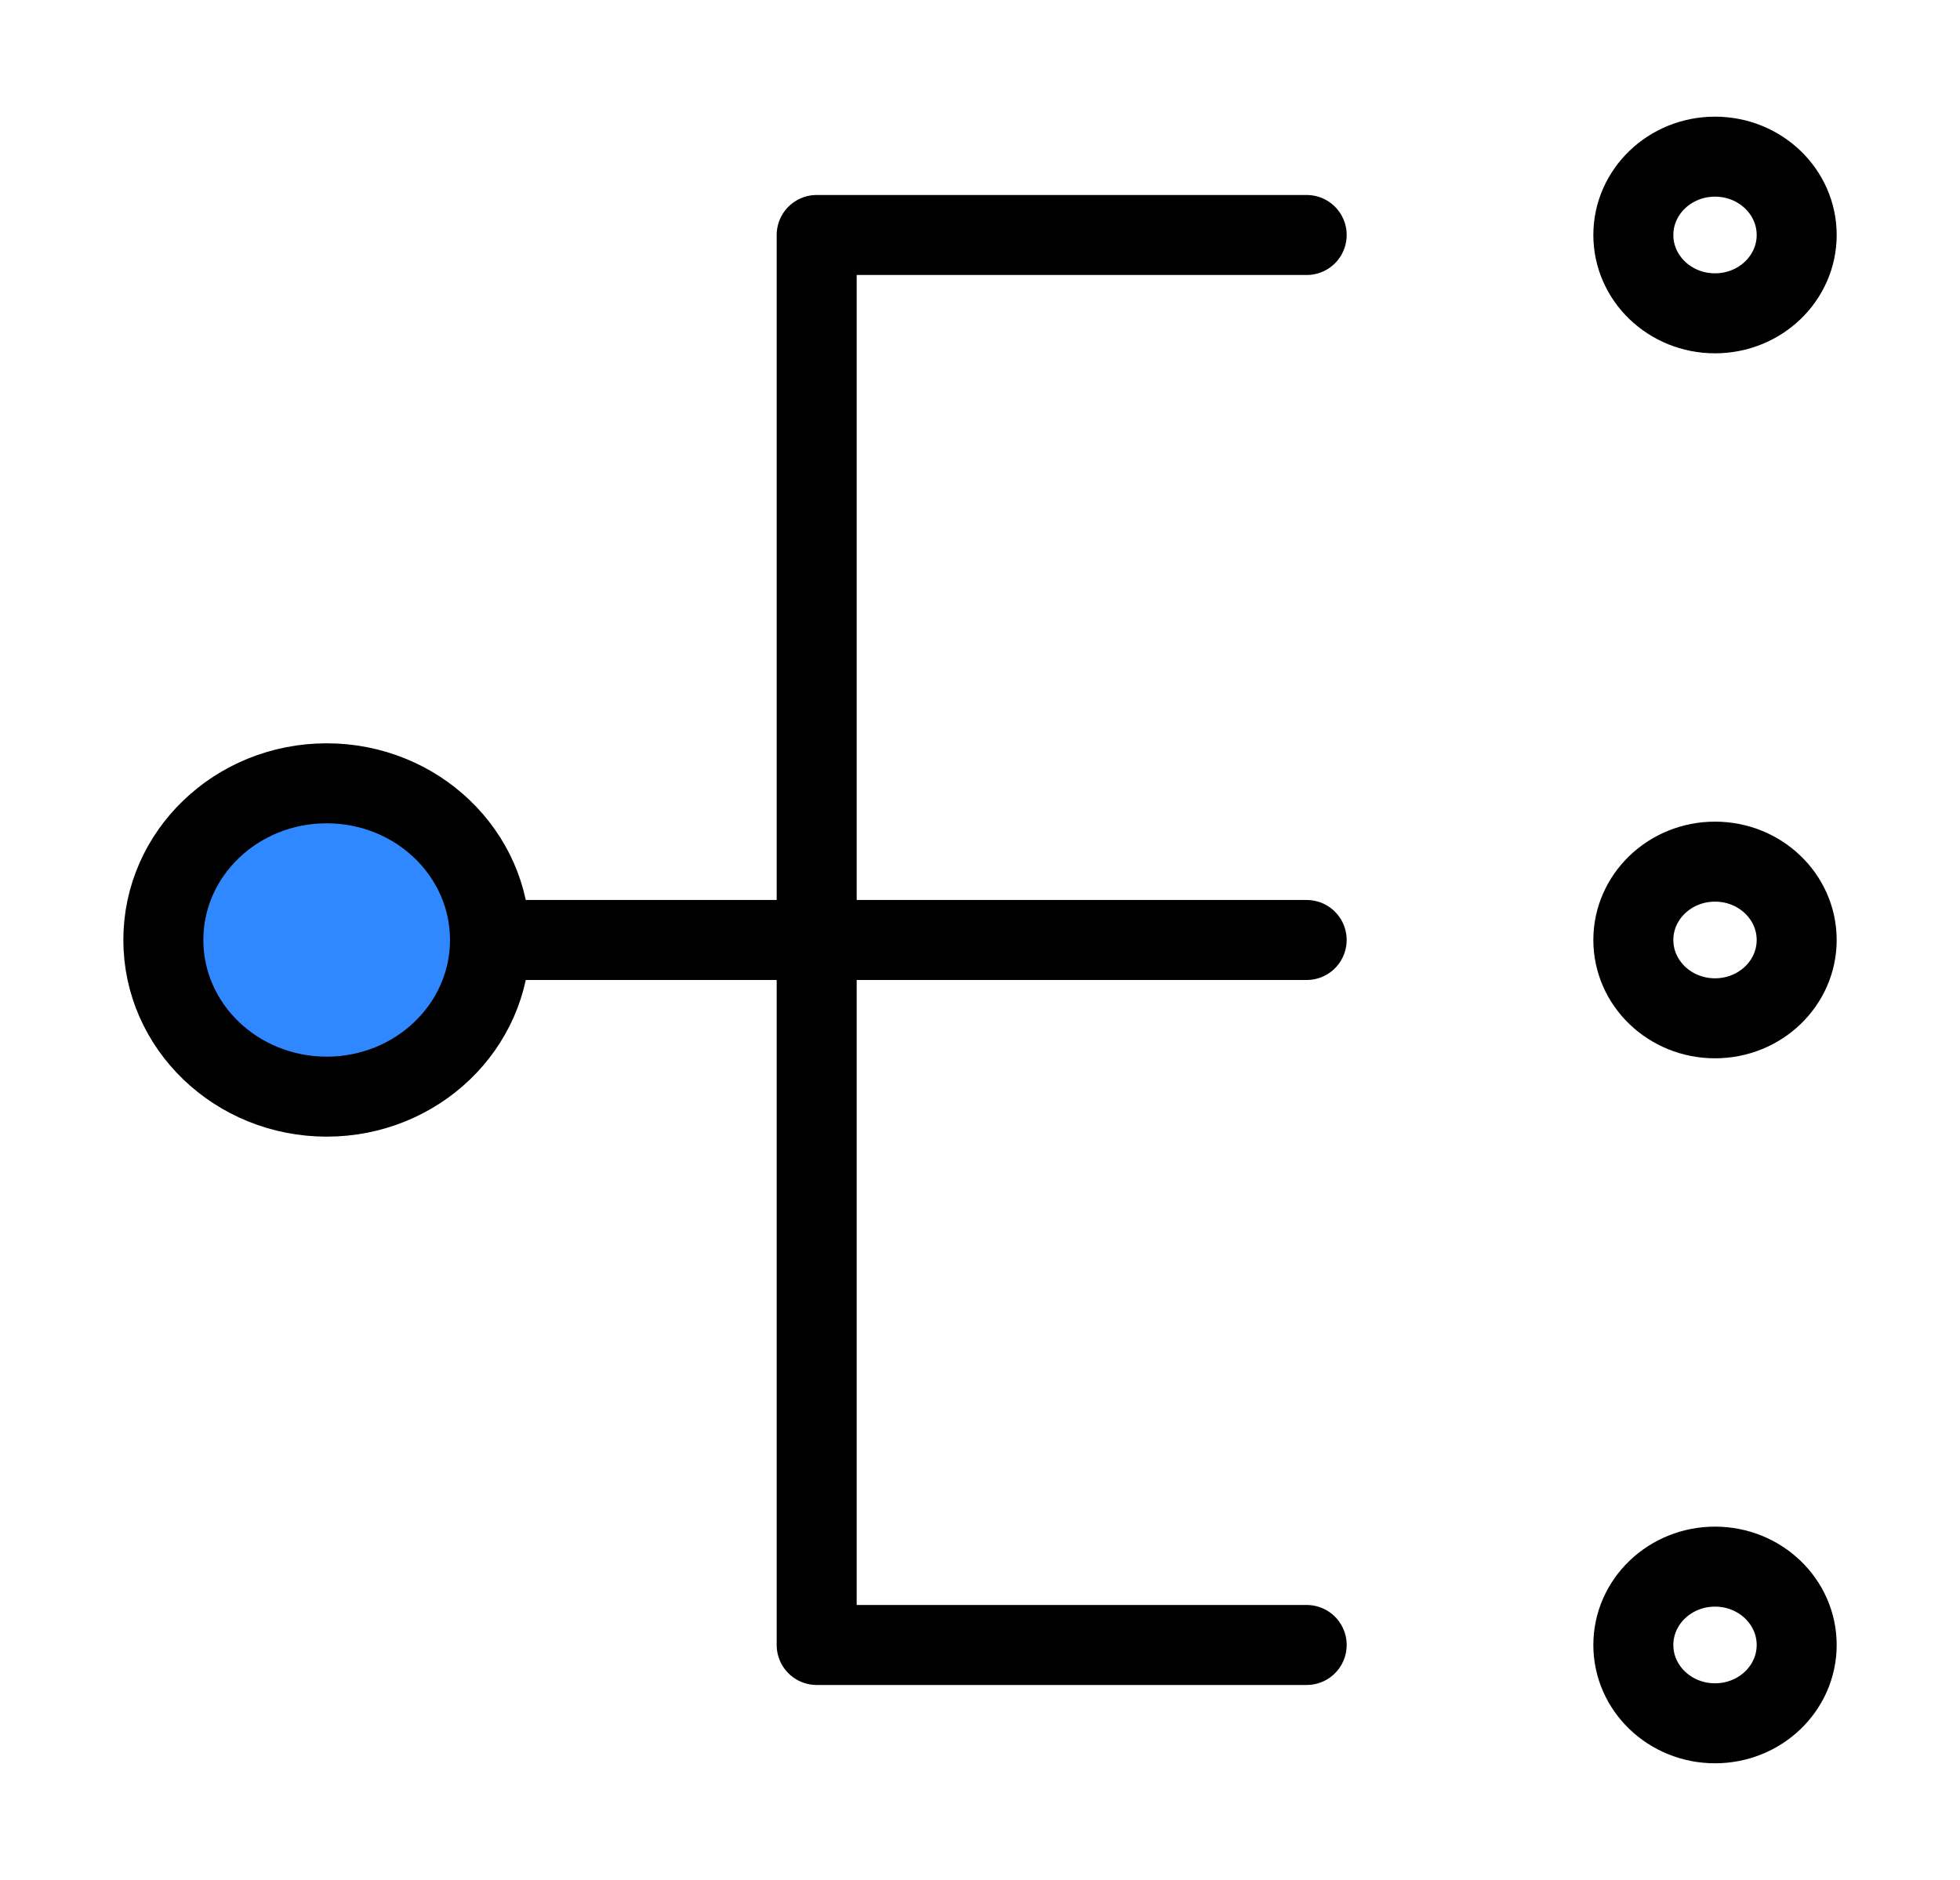 <svg width="98" height="94" viewBox="0 0 98 94" fill="none" xmlns="http://www.w3.org/2000/svg">
<path d="M16.334 54.833C20.844 54.833 24.5 51.325 24.5 46.999C24.5 42.673 20.844 39.166 16.334 39.166C11.823 39.166 8.167 42.673 8.167 46.999C8.167 51.325 11.823 54.833 16.334 54.833Z" fill="#2F88FF" stroke="black" stroke-width="4" stroke-linejoin="round"/>
<path d="M85.75 15.666C88.006 15.666 89.834 13.913 89.834 11.75C89.834 9.587 88.006 7.833 85.75 7.833C83.495 7.833 81.667 9.587 81.667 11.75C81.667 13.913 83.495 15.666 85.75 15.666Z" stroke="black" stroke-width="4" stroke-linejoin="round"/>
<path d="M85.75 50.916C88.006 50.916 89.834 49.163 89.834 47C89.834 44.837 88.006 43.083 85.75 43.083C83.495 43.083 81.667 44.837 81.667 47C81.667 49.163 83.495 50.916 85.75 50.916Z" stroke="black" stroke-width="4" stroke-linejoin="round"/>
<path d="M85.75 86.166C88.006 86.166 89.834 84.413 89.834 82.25C89.834 80.087 88.006 78.333 85.75 78.333C83.495 78.333 81.667 80.087 81.667 82.25C81.667 84.413 83.495 86.166 85.75 86.166Z" stroke="black" stroke-width="4" stroke-linejoin="round"/>
<path d="M65.334 11.75H40.834V82.25H65.334" stroke="black" stroke-width="4" stroke-linecap="round" stroke-linejoin="round"/>
<path d="M24.5 47H65.333" stroke="black" stroke-width="4" stroke-linecap="round" stroke-linejoin="round"/>
</svg>
